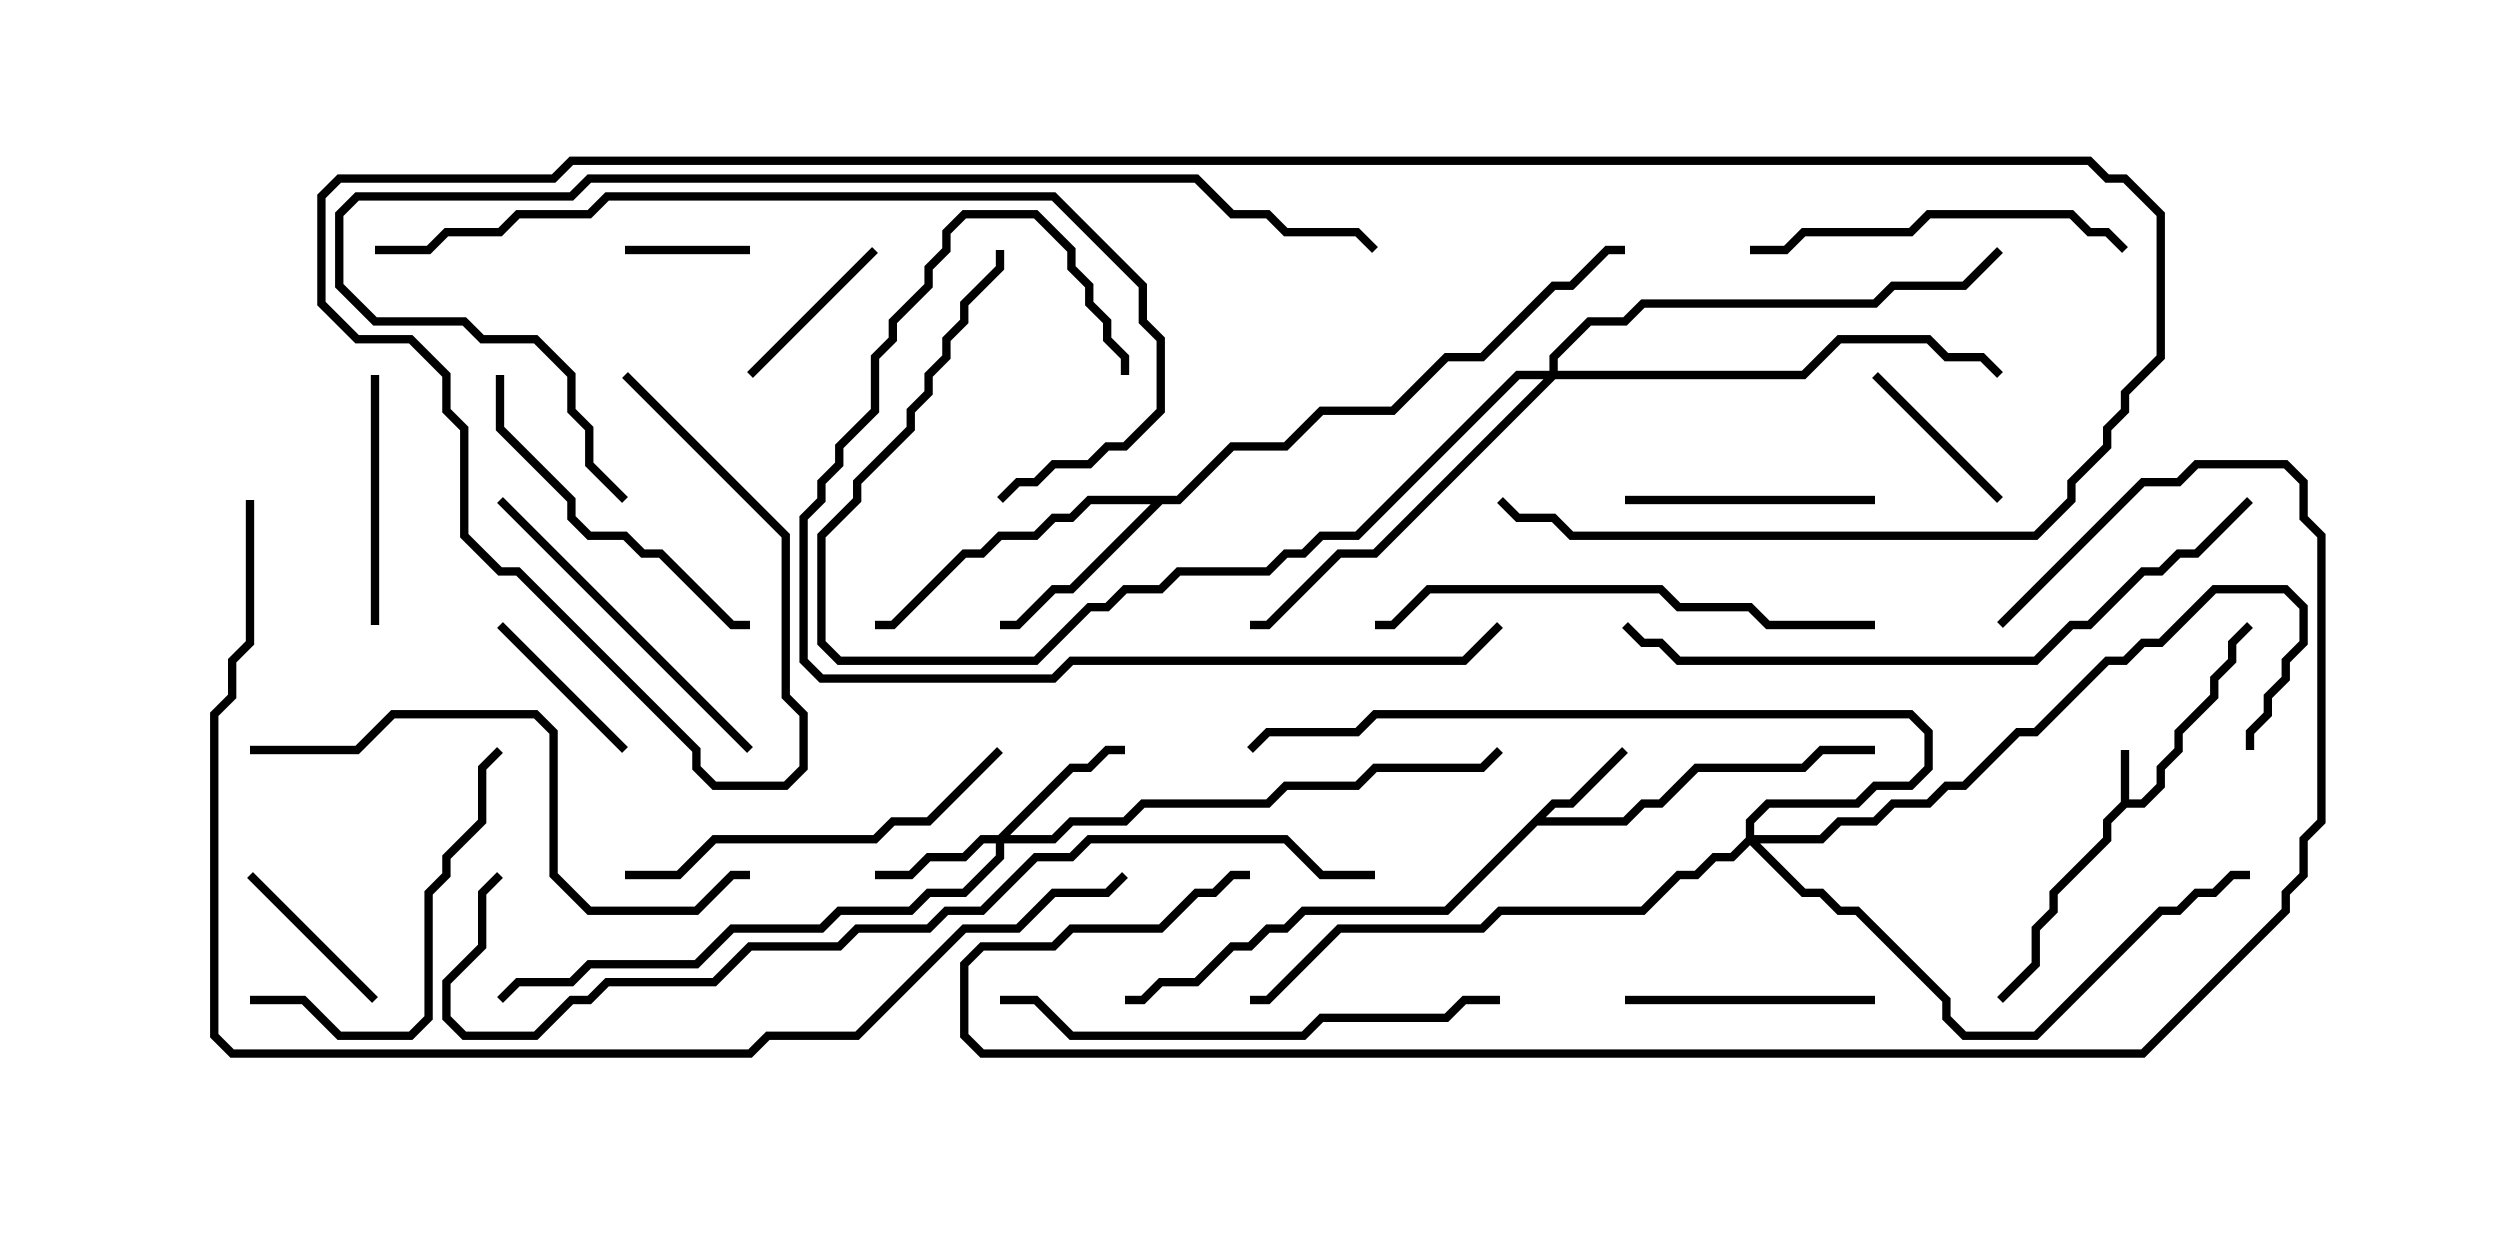 <svg version="1.1" width="30" height="15" xmlns="http://www.w3.org/2000/svg"><path d="M25.45,9.622L25.45,9L25.55,9L25.55,9.593L25.694,9.593L25.879,9.408L25.879,9.194L26.093,8.979L26.093,8.765L26.521,8.336L26.521,8.122L26.736,7.908L26.736,7.694L26.965,7.465L27.035,7.535L26.836,7.735L26.836,7.949L26.621,8.164L26.621,8.378L26.193,8.806L26.193,9.021L25.979,9.235L25.979,9.449L25.735,9.693L25.521,9.693L25.336,9.878L25.336,10.092L24.693,10.735L24.693,10.949L24.479,11.164L24.479,11.592L24.035,12.035L23.965,11.965L24.379,11.551L24.379,11.122L24.593,10.908L24.593,10.694L25.236,10.051L25.236,9.836z" stroke="none"/><path d="M18.622,9.593L18.836,9.593L19.465,8.965L19.535,9.035L18.878,9.693L18.664,9.693L18.549,9.807L19.479,9.807L19.694,9.593L19.908,9.593L20.336,9.164L21.622,9.164L21.836,8.95L22.5,8.95L22.5,9.05L21.878,9.05L21.664,9.264L20.378,9.264L19.949,9.693L19.735,9.693L19.521,9.907L18.449,9.907L17.378,10.979L15.664,10.979L15.449,11.193L15.235,11.193L15.021,11.407L14.806,11.407L14.378,11.836L13.949,11.836L13.735,12.05L13.5,12.05L13.5,11.95L13.694,11.95L13.908,11.736L14.336,11.736L14.765,11.307L14.979,11.307L15.194,11.093L15.408,11.093L15.622,10.879L17.336,10.879z" stroke="none"/><path d="M14.122,5.95L14.765,5.307L15.408,5.307L15.836,4.879L16.694,4.879L17.336,4.236L17.765,4.236L18.622,3.379L18.836,3.379L19.265,2.95L19.5,2.95L19.5,3.05L19.306,3.05L18.878,3.479L18.664,3.479L17.806,4.336L17.378,4.336L16.735,4.979L15.878,4.979L15.449,5.407L14.806,5.407L14.164,6.05L13.949,6.05L12.878,7.121L12.664,7.121L12.235,7.55L12,7.55L12,7.45L12.194,7.45L12.622,7.021L12.836,7.021L13.808,6.05L13.092,6.05L12.878,6.264L12.664,6.264L12.449,6.479L12.021,6.479L11.806,6.693L11.592,6.693L10.735,7.55L10.5,7.55L10.5,7.45L10.694,7.45L11.551,6.593L11.765,6.593L11.979,6.379L12.408,6.379L12.622,6.164L12.836,6.164L13.051,5.95z" stroke="none"/><path d="M11.979,10.021L12.836,9.164L13.051,9.164L13.265,8.95L13.5,8.95L13.5,9.05L13.306,9.05L13.092,9.264L12.878,9.264L12.121,10.021L12.622,10.021L12.836,9.807L13.479,9.807L13.694,9.593L15.194,9.593L15.408,9.379L16.265,9.379L16.479,9.164L17.765,9.164L17.965,8.965L18.035,9.035L17.806,9.264L16.521,9.264L16.306,9.479L15.449,9.479L15.235,9.693L13.735,9.693L13.521,9.907L12.878,9.907L12.664,10.121L12.05,10.121L12.05,10.306L11.592,10.764L11.164,10.764L10.949,10.979L10.092,10.979L9.878,11.193L8.806,11.193L8.378,11.621L7.092,11.621L6.878,11.836L6.235,11.836L6.035,12.035L5.965,11.965L6.194,11.736L6.836,11.736L7.051,11.521L8.336,11.521L8.765,11.093L9.836,11.093L10.051,10.879L10.908,10.879L11.122,10.664L11.551,10.664L11.95,10.265L11.95,10.121L11.806,10.121L11.592,10.336L11.164,10.336L10.949,10.55L10.5,10.55L10.5,10.45L10.908,10.45L11.122,10.236L11.551,10.236L11.765,10.021z" stroke="none"/><path d="M18.593,4.45L18.593,4.265L19.051,3.807L19.479,3.807L19.694,3.593L22.479,3.593L22.694,3.379L23.551,3.379L23.965,2.965L24.035,3.035L23.592,3.479L22.735,3.479L22.521,3.693L19.735,3.693L19.521,3.907L19.092,3.907L18.693,4.306L18.693,4.45L21.622,4.45L22.051,4.021L23.164,4.021L23.378,4.236L23.806,4.236L24.035,4.465L23.965,4.535L23.765,4.336L23.336,4.336L23.122,4.121L22.092,4.121L21.664,4.55L18.664,4.55L16.521,6.693L16.092,6.693L15.235,7.55L15,7.55L15,7.45L15.194,7.45L16.051,6.593L16.479,6.593L18.522,4.55L18.235,4.55L16.306,6.479L15.878,6.479L15.664,6.693L15.449,6.693L15.235,6.907L14.164,6.907L13.949,7.121L13.521,7.121L13.306,7.336L13.092,7.336L12.449,7.979L10.051,7.979L9.807,7.735L9.807,6.408L10.236,5.979L10.236,5.765L10.879,5.122L10.879,4.908L11.093,4.694L11.093,4.479L11.307,4.265L11.307,4.051L11.521,3.836L11.521,3.622L11.95,3.194L11.95,3L12.05,3L12.05,3.235L11.621,3.664L11.621,3.878L11.407,4.092L11.407,4.306L11.193,4.521L11.193,4.735L10.979,4.949L10.979,5.164L10.336,5.806L10.336,6.021L9.907,6.449L9.907,7.694L10.092,7.879L12.408,7.879L13.051,7.236L13.265,7.236L13.479,7.021L13.908,7.021L14.122,6.807L15.194,6.807L15.408,6.593L15.622,6.593L15.836,6.379L16.265,6.379L18.194,4.45z" stroke="none"/><path d="M20.95,10.051L20.95,9.836L21.194,9.593L22.265,9.593L22.479,9.379L22.908,9.379L23.093,9.194L23.093,8.806L22.908,8.621L16.521,8.621L16.306,8.836L15.235,8.836L15.035,9.035L14.965,8.965L15.194,8.736L16.265,8.736L16.479,8.521L22.949,8.521L23.193,8.765L23.193,9.235L22.949,9.479L22.521,9.479L22.306,9.693L21.235,9.693L21.05,9.878L21.05,10.021L21.836,10.021L22.051,9.807L22.479,9.807L22.694,9.593L23.122,9.593L23.336,9.379L23.551,9.379L24.194,8.736L24.408,8.736L25.265,7.879L25.479,7.879L25.694,7.664L25.908,7.664L26.551,7.021L27.449,7.021L27.693,7.265L27.693,7.735L27.479,7.949L27.479,8.164L27.264,8.378L27.264,8.592L27.05,8.806L27.05,9L26.95,9L26.95,8.765L27.164,8.551L27.164,8.336L27.379,8.122L27.379,7.908L27.593,7.694L27.593,7.306L27.408,7.121L26.592,7.121L25.949,7.764L25.735,7.764L25.521,7.979L25.306,7.979L24.449,8.836L24.235,8.836L23.592,9.479L23.378,9.479L23.164,9.693L22.735,9.693L22.521,9.907L22.092,9.907L21.878,10.121L21.121,10.121L21.664,10.664L21.878,10.664L22.092,10.879L22.306,10.879L23.407,11.979L23.407,12.194L23.592,12.379L24.408,12.379L25.908,10.879L26.122,10.879L26.336,10.664L26.551,10.664L26.765,10.45L27,10.45L27,10.55L26.806,10.55L26.592,10.764L26.378,10.764L26.164,10.979L25.949,10.979L24.449,12.479L23.551,12.479L23.307,12.235L23.307,12.021L22.265,10.979L22.051,10.979L21.836,10.764L21.622,10.764L21,10.142L20.806,10.336L20.592,10.336L20.378,10.55L20.164,10.55L19.735,10.979L18.021,10.979L17.806,11.193L16.092,11.193L15.235,12.05L15,12.05L15,11.95L15.194,11.95L16.051,11.093L17.765,11.093L17.979,10.879L19.694,10.879L20.122,10.45L20.336,10.45L20.551,10.236L20.765,10.236z" stroke="none"/><path d="M7.5,3.05L7.5,2.95L9,2.95L9,3.05z" stroke="none"/><path d="M24.035,5.965L23.965,6.035L22.465,4.535L22.535,4.465z" stroke="none"/><path d="M9.035,4.535L8.965,4.465L10.465,2.965L10.535,3.035z" stroke="none"/><path d="M7.535,8.965L7.465,9.035L5.965,7.535L6.035,7.465z" stroke="none"/><path d="M4.535,11.965L4.465,12.035L2.965,10.535L3.035,10.465z" stroke="none"/><path d="M4.45,4.5L4.55,4.5L4.55,7.5L4.45,7.5z" stroke="none"/><path d="M22.5,11.95L22.5,12.05L19.5,12.05L19.5,11.95z" stroke="none"/><path d="M19.5,6.05L19.5,5.95L22.5,5.95L22.5,6.05z" stroke="none"/><path d="M5.95,4.5L6.05,4.5L6.05,5.122L6.907,5.979L6.907,6.194L7.092,6.379L7.521,6.379L7.735,6.593L7.949,6.593L8.806,7.45L9,7.45L9,7.55L8.765,7.55L7.908,6.693L7.694,6.693L7.479,6.479L7.051,6.479L6.807,6.235L6.807,6.021L5.95,5.164z" stroke="none"/><path d="M3,12.05L3,11.95L3.664,11.95L4.092,12.379L4.908,12.379L5.093,12.194L5.093,10.694L5.307,10.479L5.307,10.265L5.736,9.836L5.736,9.194L5.965,8.965L6.035,9.035L5.836,9.235L5.836,9.878L5.407,10.306L5.407,10.521L5.193,10.735L5.193,12.235L4.949,12.479L4.051,12.479L3.622,12.05z" stroke="none"/><path d="M9.035,8.965L8.965,9.035L5.965,6.035L6.035,5.965z" stroke="none"/><path d="M25.535,2.965L25.465,3.035L25.265,2.836L25.051,2.836L24.836,2.621L23.164,2.621L22.949,2.836L21.664,2.836L21.449,3.05L21,3.05L21,2.95L21.408,2.95L21.622,2.736L22.908,2.736L23.122,2.521L24.878,2.521L25.092,2.736L25.306,2.736z" stroke="none"/><path d="M7.5,10.55L7.5,10.45L8.122,10.45L8.551,10.021L10.479,10.021L10.694,9.807L11.122,9.807L11.965,8.965L12.035,9.035L11.164,9.907L10.735,9.907L10.521,10.121L8.592,10.121L8.164,10.55z" stroke="none"/><path d="M17.965,7.465L18.035,7.535L17.592,7.979L12.878,7.979L12.664,8.193L9.836,8.193L9.593,7.949L9.593,6.194L9.807,5.979L9.807,5.765L10.021,5.551L10.021,5.336L10.45,4.908L10.45,4.265L10.664,4.051L10.664,3.836L11.093,3.408L11.093,3.194L11.307,2.979L11.307,2.765L11.551,2.521L12.449,2.521L12.907,2.979L12.907,3.194L13.121,3.408L13.121,3.622L13.336,3.836L13.336,4.051L13.55,4.265L13.55,4.5L13.45,4.5L13.45,4.306L13.236,4.092L13.236,3.878L13.021,3.664L13.021,3.449L12.807,3.235L12.807,3.021L12.408,2.621L11.592,2.621L11.407,2.806L11.407,3.021L11.193,3.235L11.193,3.449L10.764,3.878L10.764,4.092L10.55,4.306L10.55,4.949L10.121,5.378L10.121,5.592L9.907,5.806L9.907,6.021L9.693,6.235L9.693,7.908L9.878,8.093L12.622,8.093L12.836,7.879L17.551,7.879z" stroke="none"/><path d="M22.5,7.45L22.5,7.55L21.194,7.55L20.979,7.336L20.122,7.336L19.908,7.121L17.164,7.121L16.735,7.55L16.5,7.55L16.5,7.45L16.694,7.45L17.122,7.021L19.949,7.021L20.164,7.236L21.021,7.236L21.235,7.45z" stroke="none"/><path d="M12,12.05L12,11.95L12.449,11.95L12.878,12.379L15.622,12.379L15.836,12.164L17.336,12.164L17.551,11.95L18,11.95L18,12.05L17.592,12.05L17.378,12.264L15.878,12.264L15.664,12.479L12.836,12.479L12.408,12.05z" stroke="none"/><path d="M3,9.05L3,8.95L4.265,8.95L4.694,8.521L6.449,8.521L6.693,8.765L6.693,10.479L7.092,10.879L8.336,10.879L8.765,10.45L9,10.45L9,10.55L8.806,10.55L8.378,10.979L7.051,10.979L6.593,10.521L6.593,8.806L6.408,8.621L4.735,8.621L4.306,9.05z" stroke="none"/><path d="M26.965,5.965L27.035,6.035L26.378,6.693L26.164,6.693L25.949,6.907L25.735,6.907L25.092,7.55L24.878,7.55L24.449,7.979L20.122,7.979L19.908,7.764L19.694,7.764L19.465,7.535L19.535,7.465L19.735,7.664L19.949,7.664L20.164,7.879L24.408,7.879L24.836,7.45L25.051,7.45L25.694,6.807L25.908,6.807L26.122,6.593L26.336,6.593z" stroke="none"/><path d="M12.035,6.035L11.965,5.965L12.194,5.736L12.408,5.736L12.622,5.521L13.051,5.521L13.265,5.307L13.479,5.307L13.879,4.908L13.879,4.092L13.664,3.878L13.664,3.449L12.622,2.407L7.306,2.407L7.092,2.621L6.235,2.621L6.021,2.836L5.378,2.836L5.164,3.05L4.5,3.05L4.5,2.95L5.122,2.95L5.336,2.736L5.979,2.736L6.194,2.521L7.051,2.521L7.265,2.307L12.664,2.307L13.764,3.408L13.764,3.836L13.979,4.051L13.979,4.949L13.521,5.407L13.306,5.407L13.092,5.621L12.664,5.621L12.449,5.836L12.235,5.836z" stroke="none"/><path d="M7.535,5.965L7.465,6.035L7.021,5.592L7.021,5.164L6.807,4.949L6.807,4.521L6.408,4.121L5.765,4.121L5.551,3.907L4.479,3.907L4.021,3.449L4.021,2.551L4.265,2.307L6.836,2.307L7.051,2.093L14.378,2.093L14.806,2.521L15.235,2.521L15.449,2.736L16.306,2.736L16.535,2.965L16.465,3.035L16.265,2.836L15.408,2.836L15.194,2.621L14.765,2.621L14.336,2.193L7.092,2.193L6.878,2.407L4.306,2.407L4.121,2.592L4.121,3.408L4.521,3.807L5.592,3.807L5.806,4.021L6.449,4.021L6.907,4.479L6.907,4.908L7.121,5.122L7.121,5.551z" stroke="none"/><path d="M24.035,7.535L23.965,7.465L25.694,5.736L26.122,5.736L26.336,5.521L27.449,5.521L27.693,5.765L27.693,6.194L27.907,6.408L27.907,9.878L27.693,10.092L27.693,10.521L27.479,10.735L27.479,10.949L25.735,12.693L11.765,12.693L11.521,12.449L11.521,11.551L11.765,11.307L12.622,11.307L12.836,11.093L13.908,11.093L14.336,10.664L14.551,10.664L14.765,10.45L15,10.45L15,10.55L14.806,10.55L14.592,10.764L14.378,10.764L13.949,11.193L12.878,11.193L12.664,11.407L11.806,11.407L11.621,11.592L11.621,12.408L11.806,12.593L25.694,12.593L27.379,10.908L27.379,10.694L27.593,10.479L27.593,10.051L27.807,9.836L27.807,6.449L27.593,6.235L27.593,5.806L27.408,5.621L26.378,5.621L26.164,5.836L25.735,5.836z" stroke="none"/><path d="M16.5,10.45L16.5,10.55L15.836,10.55L15.408,10.121L13.092,10.121L12.878,10.336L12.449,10.336L11.806,10.979L11.378,10.979L11.164,11.193L10.306,11.193L10.092,11.407L9.021,11.407L8.592,11.836L7.306,11.836L7.092,12.05L6.878,12.05L6.449,12.479L5.551,12.479L5.307,12.235L5.307,11.765L5.736,11.336L5.736,10.694L5.965,10.465L6.035,10.535L5.836,10.735L5.836,11.378L5.407,11.806L5.407,12.194L5.592,12.379L6.408,12.379L6.836,11.95L7.051,11.95L7.265,11.736L8.551,11.736L8.979,11.307L10.051,11.307L10.265,11.093L11.122,11.093L11.336,10.879L11.765,10.879L12.408,10.236L12.836,10.236L13.051,10.021L15.449,10.021L15.878,10.45z" stroke="none"/><path d="M7.465,4.535L7.535,4.465L9.479,6.408L9.479,8.336L9.693,8.551L9.693,9.235L9.449,9.479L8.551,9.479L8.307,9.235L8.307,9.021L6.194,6.907L5.979,6.907L5.521,6.449L5.521,5.164L5.307,4.949L5.307,4.521L4.908,4.121L4.265,4.121L3.807,3.664L3.807,2.336L4.051,2.093L6.622,2.093L6.836,1.879L25.092,1.879L25.306,2.093L25.521,2.093L25.979,2.551L25.979,4.306L25.55,4.735L25.55,4.949L25.336,5.164L25.336,5.378L24.907,5.806L24.907,6.021L24.449,6.479L18.836,6.479L18.622,6.264L18.194,6.264L17.965,6.035L18.035,5.965L18.235,6.164L18.664,6.164L18.878,6.379L24.408,6.379L24.807,5.979L24.807,5.765L25.236,5.336L25.236,5.122L25.45,4.908L25.45,4.694L25.879,4.265L25.879,2.592L25.479,2.193L25.265,2.193L25.051,1.979L6.878,1.979L6.664,2.193L4.092,2.193L3.907,2.378L3.907,3.622L4.306,4.021L4.949,4.021L5.407,4.479L5.407,4.908L5.621,5.122L5.621,6.408L6.021,6.807L6.235,6.807L8.407,8.979L8.407,9.194L8.592,9.379L9.408,9.379L9.593,9.194L9.593,8.592L9.379,8.378L9.379,6.449z" stroke="none"/><path d="M2.95,6L3.05,6L3.05,7.735L2.836,7.949L2.836,8.378L2.621,8.592L2.621,12.408L2.806,12.593L8.979,12.593L9.194,12.379L10.265,12.379L11.551,11.093L12.194,11.093L12.622,10.664L13.265,10.664L13.465,10.465L13.535,10.535L13.306,10.764L12.664,10.764L12.235,11.193L11.592,11.193L10.306,12.479L9.235,12.479L9.021,12.693L2.765,12.693L2.521,12.449L2.521,8.551L2.736,8.336L2.736,7.908L2.95,7.694z" stroke="none"/></svg>